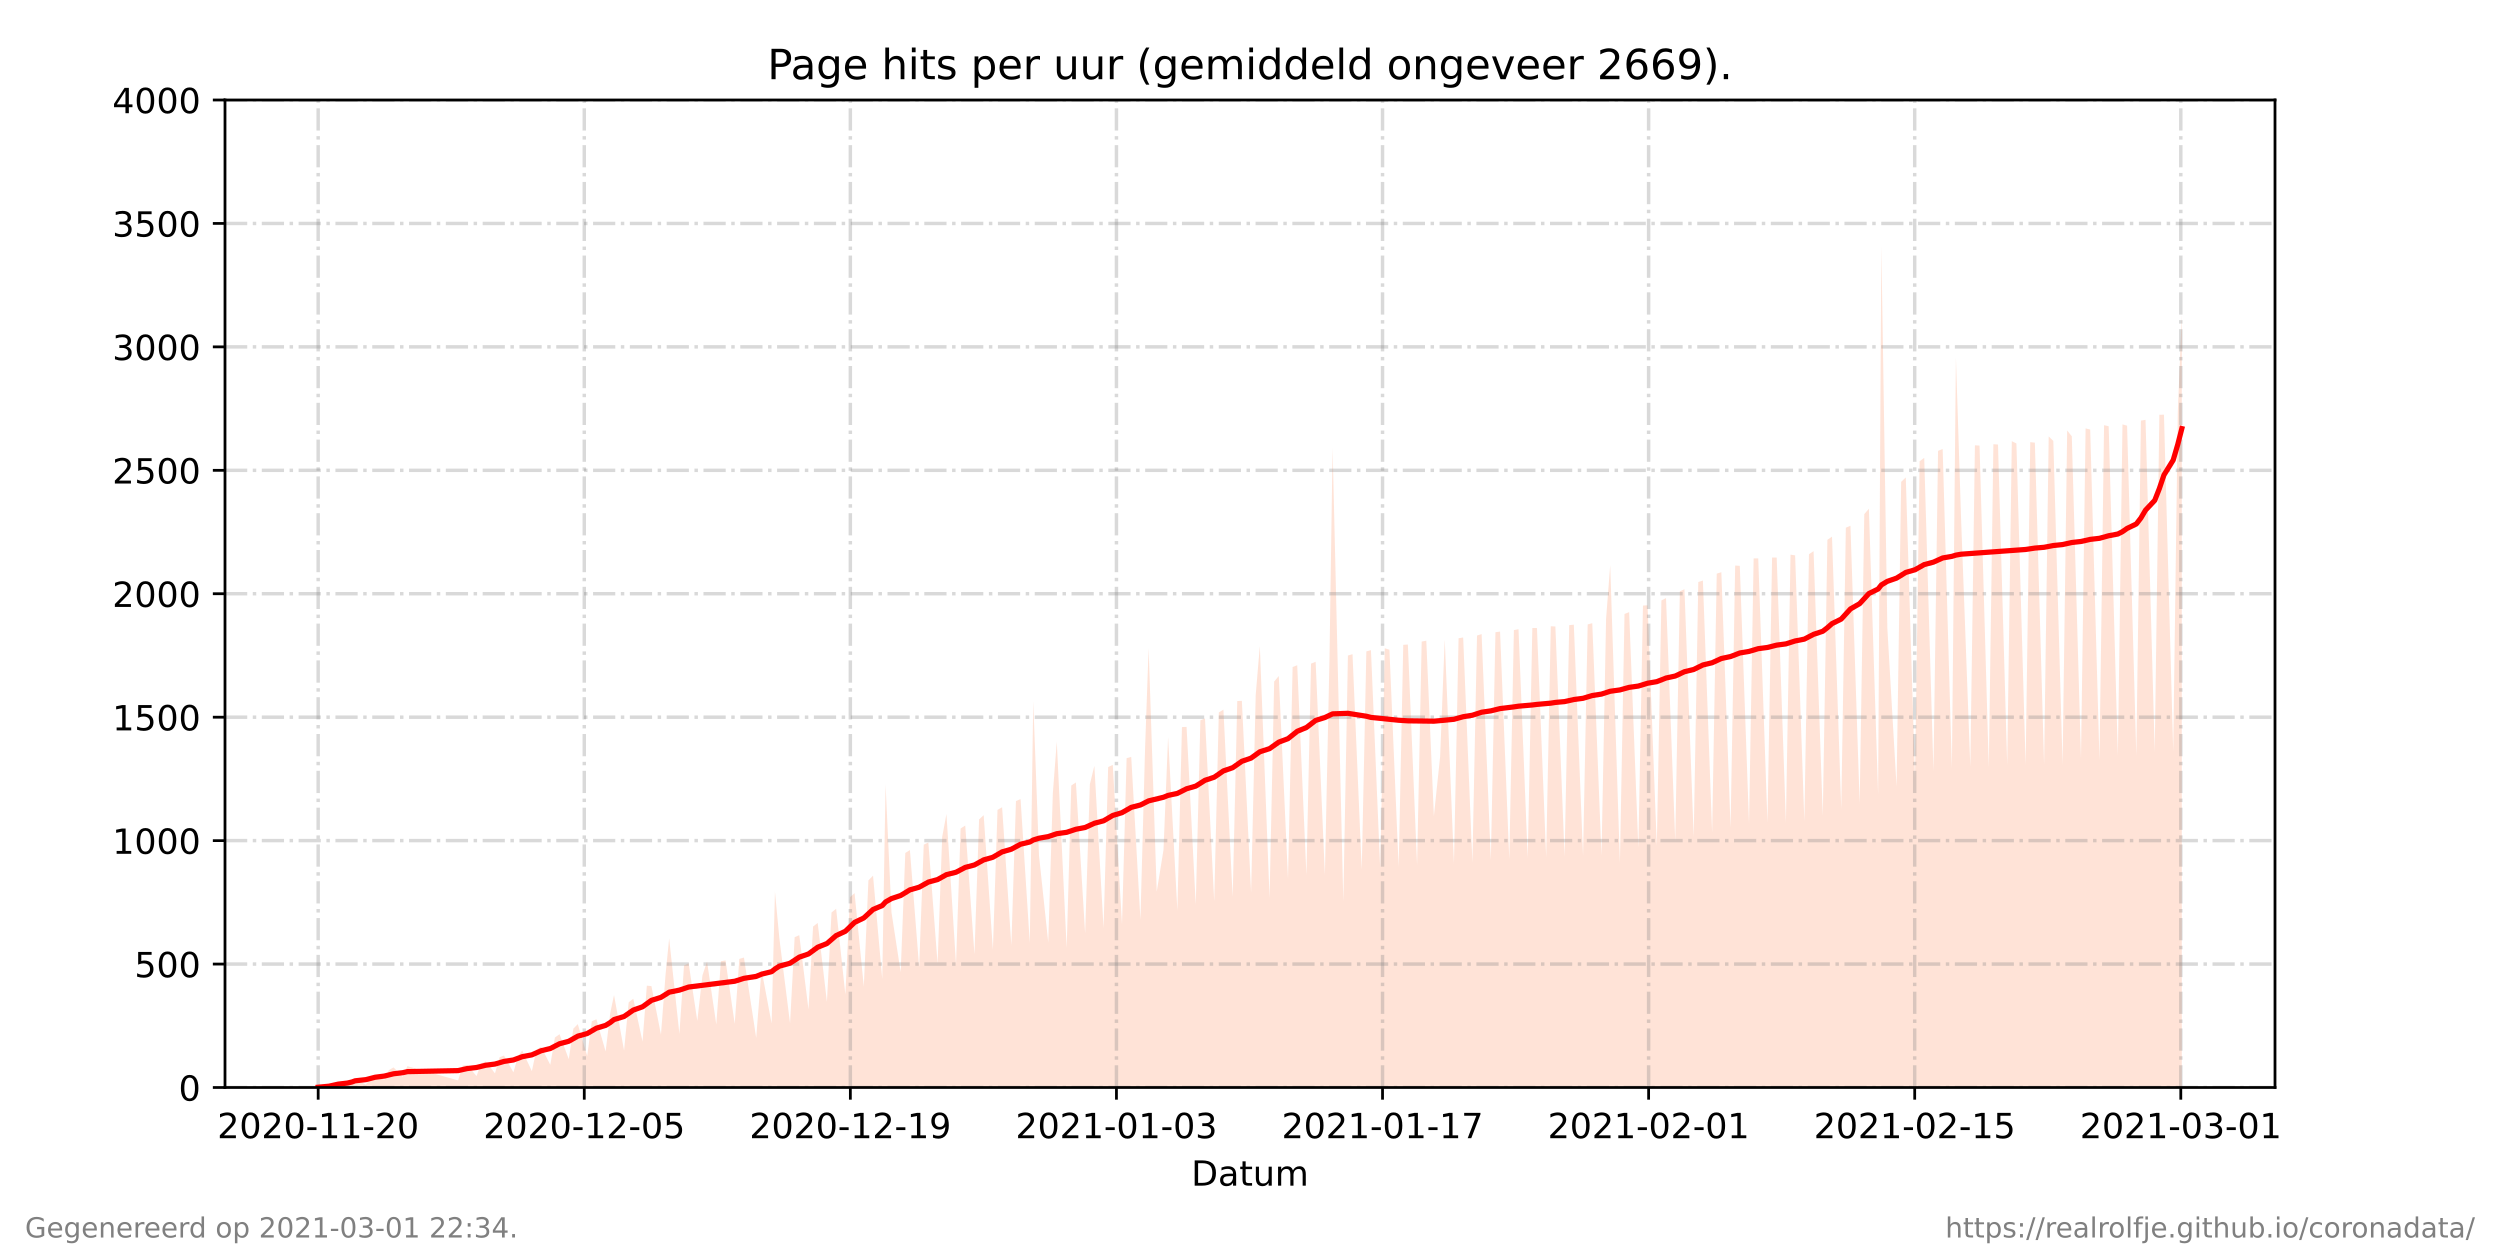 <?xml version="1.0" encoding="utf-8" standalone="no"?>
<!DOCTYPE svg PUBLIC "-//W3C//DTD SVG 1.1//EN"
  "http://www.w3.org/Graphics/SVG/1.1/DTD/svg11.dtd">
<!-- Created with matplotlib (https://matplotlib.org/) -->
<svg height="360pt" version="1.1" viewBox="0 0 720 360" width="720pt" xmlns="http://www.w3.org/2000/svg" xmlns:xlink="http://www.w3.org/1999/xlink">
 <defs>
  <style type="text/css">*{stroke-linecap:butt;stroke-linejoin:round;}</style>
 </defs>
 <g id="figure_1">
  <g id="patch_1">
   <path d="M 0 360 
L 720 360 
L 720 0 
L 0 0 
z
" style="fill:#ffffff;"/>
  </g>
  <g id="axes_1">
   <g id="patch_2">
    <path d="M 64.8 313.2 
L 655.2 313.2 
L 655.2 28.8 
L 64.8 28.8 
z
" style="fill:#ffffff;"/>
   </g>
   <g id="PolyCollection_1">
    <path clip-path="url(#p438524dd87)" d="M 91.636 313.2 
L 91.636 313.2 
L 94.753 313.2 
L 96.081 313.2 
L 97.409 313.2 
L 100.057 313.2 
L 101.388 313.2 
L 102.278 313.2 
L 105.382 313.2 
L 106.703 313.2 
L 108.031 313.2 
L 110.687 313.2 
L 112.015 313.2 
L 113.342 313.2 
L 115.998 313.2 
L 117.327 313.2 
L 131.932 313.2 
L 133.26 313.2 
L 134.588 313.2 
L 137.243 313.2 
L 138.572 313.2 
L 139.899 313.2 
L 142.555 313.2 
L 143.883 313.2 
L 145.145 313.2 
L 147.866 313.2 
L 149.194 313.2 
L 150.393 313.2 
L 153.175 313.2 
L 154.503 313.2 
L 155.832 313.2 
L 158.486 313.2 
L 159.815 313.2 
L 161.142 313.2 
L 163.802 313.2 
L 165.13 313.2 
L 166.401 313.2 
L 169.113 313.2 
L 170.441 313.2 
L 171.769 313.2 
L 174.42 313.2 
L 175.748 313.2 
L 176.838 313.2 
L 179.732 313.2 
L 181.06 313.2 
L 182.388 313.2 
L 185.048 313.2 
L 186.292 313.2 
L 187.612 313.2 
L 190.359 313.2 
L 191.69 313.2 
L 192.716 313.2 
L 195.666 313.2 
L 196.995 313.2 
L 198.326 313.2 
L 200.82 313.2 
L 202.305 313.2 
L 203.633 313.2 
L 206.289 313.2 
L 207.619 313.2 
L 208.947 313.2 
L 211.6 313.2 
L 212.929 313.2 
L 214.256 313.2 
L 217.783 313.2 
L 219.318 313.2 
L 222.225 313.2 
L 223.186 313.2 
L 224.467 313.2 
L 227.534 313.2 
L 228.862 313.2 
L 230.19 313.2 
L 232.845 313.2 
L 234.168 313.2 
L 235.496 313.2 
L 238.152 313.2 
L 239.479 313.2 
L 240.807 313.2 
L 243.463 313.2 
L 244.791 313.2 
L 246.118 313.2 
L 248.776 313.2 
L 250.102 313.2 
L 251.435 313.2 
L 254.086 313.2 
L 255.045 313.2 
L 256.742 313.2 
L 259.397 313.2 
L 260.726 313.2 
L 262.053 313.2 
L 264.709 313.2 
L 266.037 313.2 
L 267.364 313.2 
L 270.022 313.2 
L 271.348 313.2 
L 272.573 313.2 
L 275.332 313.2 
L 276.659 313.2 
L 277.987 313.2 
L 280.643 313.2 
L 281.976 313.2 
L 283.3 313.2 
L 285.954 313.2 
L 287.283 313.2 
L 288.61 313.2 
L 291.266 313.2 
L 292.593 313.2 
L 293.922 313.2 
L 296.577 313.2 
L 297.572 313.2 
L 299.233 313.2 
L 301.891 313.2 
L 303.216 313.2 
L 304.35 313.2 
L 307.2 313.2 
L 308.528 313.2 
L 309.855 313.2 
L 312.518 313.2 
L 313.881 313.2 
L 315.175 313.2 
L 317.823 313.2 
L 319.15 313.2 
L 320.479 313.2 
L 323.134 313.2 
L 324.463 313.2 
L 325.796 313.2 
L 328.445 313.2 
L 329.773 313.2 
L 330.803 313.2 
L 333.141 313.2 
L 335.085 313.2 
L 336.413 313.2 
L 339.08 313.2 
L 340.401 313.2 
L 341.731 313.2 
L 344.379 313.2 
L 345.707 313.2 
L 347.035 313.2 
L 349.691 313.2 
L 351.018 313.2 
L 352.346 313.2 
L 355.009 313.2 
L 356.33 313.2 
L 357.658 313.2 
L 360.314 313.2 
L 361.641 313.2 
L 362.83 313.2 
L 365.633 313.2 
L 366.96 313.2 
L 368.289 313.2 
L 370.944 313.2 
L 372.271 313.2 
L 373.6 313.2 
L 376.247 313.2 
L 377.575 313.2 
L 378.903 313.2 
L 381.57 313.2 
L 382.894 313.2 
L 383.787 313.2 
L 386.872 313.2 
L 388.199 313.2 
L 389.525 313.2 
L 392.181 313.2 
L 393.509 313.2 
L 394.837 313.2 
L 397.492 313.2 
L 398.82 313.2 
L 400.157 313.2 
L 402.811 313.2 
L 404.139 313.2 
L 405.468 313.2 
L 408.117 313.2 
L 409.444 313.2 
L 410.771 313.2 
L 412.957 313.2 
L 414.754 313.2 
L 416.082 313.2 
L 418.739 313.2 
L 420.067 313.2 
L 421.393 313.2 
L 424.051 313.2 
L 425.377 313.2 
L 426.705 313.2 
L 429.36 313.2 
L 430.688 313.2 
L 432.016 313.2 
L 434.672 313.2 
L 435.999 313.2 
L 437.327 313.2 
L 439.983 313.2 
L 441.311 313.2 
L 442.64 313.2 
L 445.295 313.2 
L 446.622 313.2 
L 447.95 313.2 
L 450.605 313.2 
L 451.933 313.2 
L 453.261 313.2 
L 455.917 313.2 
L 457.246 313.2 
L 458.572 313.2 
L 461.231 313.2 
L 462.551 313.2 
L 463.741 313.2 
L 466.534 313.2 
L 467.862 313.2 
L 469.19 313.2 
L 471.845 313.2 
L 473.173 313.2 
L 474.501 313.2 
L 477.159 313.2 
L 478.484 313.2 
L 479.812 313.2 
L 482.469 313.2 
L 483.795 313.2 
L 485.123 313.2 
L 487.783 313.2 
L 489.107 313.2 
L 490.434 313.2 
L 493.092 313.2 
L 494.418 313.2 
L 495.746 313.2 
L 498.402 313.2 
L 499.729 313.2 
L 501.062 313.2 
L 503.718 313.2 
L 505.045 313.2 
L 506.374 313.2 
L 509.03 313.2 
L 510.357 313.2 
L 511.685 313.2 
L 514.343 313.2 
L 515.668 313.2 
L 516.996 313.2 
L 519.652 313.2 
L 520.979 313.2 
L 522.307 313.2 
L 524.963 313.2 
L 526.29 313.2 
L 527.618 313.2 
L 530.275 313.2 
L 531.602 313.2 
L 532.93 313.2 
L 535.582 313.2 
L 536.913 313.2 
L 538.241 313.2 
L 540.897 313.2 
L 541.828 313.2 
L 543.552 313.2 
L 546.208 313.2 
L 547.536 313.2 
L 548.864 313.2 
L 551.519 313.2 
L 552.847 313.2 
L 554.176 313.2 
L 556.831 313.2 
L 558.158 313.2 
L 559.486 313.2 
L 562.142 313.2 
L 563.303 313.2 
L 564.798 313.2 
L 567.449 313.2 
L 568.776 313.2 
L 570.104 313.2 
L 572.769 313.2 
L 574.096 313.2 
L 575.424 313.2 
L 578.075 313.2 
L 579.398 313.2 
L 580.726 313.2 
L 583.382 313.2 
L 584.71 313.2 
L 586.039 313.2 
L 588.698 313.2 
L 590.021 313.2 
L 591.354 313.2 
L 594.025 313.2 
L 595.342 313.2 
L 596.676 313.2 
L 599.324 313.2 
L 600.649 313.2 
L 601.976 313.2 
L 604.646 313.2 
L 605.969 313.2 
L 607.297 313.2 
L 609.946 313.2 
L 611.272 313.2 
L 612.6 313.2 
L 615.257 313.2 
L 616.583 313.2 
L 617.911 313.2 
L 620.566 313.2 
L 621.894 313.2 
L 623.222 313.2 
L 625.88 313.2 
L 627.205 313.2 
L 628.364 313.2 
L 628.364 313.2 
L 628.364 90.56 
L 627.205 118.739 
L 625.88 216.394 
L 623.222 119.423 
L 621.894 119.451 
L 620.566 216.487 
L 617.911 120.919 
L 616.583 121.131 
L 615.257 217.667 
L 612.6 122.589 
L 611.272 122.223 
L 609.946 217.663 
L 607.297 122.755 
L 605.969 122.447 
L 604.646 218.91 
L 601.976 123.71 
L 600.649 123.373 
L 599.324 218.372 
L 596.676 125.664 
L 595.342 123.973 
L 594.025 220.22 
L 591.354 126.993 
L 590.021 125.692 
L 588.698 220.269 
L 586.039 127.485 
L 584.71 127.334 
L 583.382 220.351 
L 580.726 127.713 
L 579.398 127.053 
L 578.075 220.371 
L 575.424 128.024 
L 574.096 127.933 
L 572.769 221.038 
L 570.104 128.324 
L 568.776 128.248 
L 567.449 220.825 
L 564.798 149.598 
L 563.303 102.833 
L 562.142 221.243 
L 559.486 129.312 
L 558.158 129.844 
L 556.831 222.096 
L 554.176 131.856 
L 552.847 132.839 
L 551.519 224.055 
L 548.864 137.495 
L 547.536 138.773 
L 546.208 226.534 
L 543.552 180.884 
L 541.828 70.738 
L 540.897 228.796 
L 538.241 146.521 
L 536.913 148.051 
L 535.582 231.444 
L 532.93 151.409 
L 531.602 151.984 
L 530.275 232.98 
L 527.618 154.553 
L 526.29 155.458 
L 524.963 234.945 
L 522.307 158.719 
L 520.979 159.618 
L 519.652 236.536 
L 516.996 159.944 
L 515.668 159.734 
L 514.343 236.877 
L 511.685 160.563 
L 510.357 160.569 
L 509.03 236.966 
L 506.374 160.816 
L 505.045 160.822 
L 503.718 237.217 
L 501.062 162.964 
L 499.729 162.877 
L 498.402 238.409 
L 495.746 164.799 
L 494.418 165.209 
L 493.092 239.871 
L 490.434 167.191 
L 489.107 167.611 
L 487.783 241.055 
L 485.123 169.686 
L 483.795 170.304 
L 482.469 242.215 
L 479.812 172.243 
L 478.484 172.938 
L 477.159 243.639 
L 474.501 174.328 
L 473.173 174.394 
L 471.845 244.156 
L 469.19 176.299 
L 467.862 176.821 
L 466.534 248.536 
L 463.741 162.767 
L 462.551 178.209 
L 461.231 246.436 
L 458.572 179.478 
L 457.246 179.836 
L 455.917 246.529 
L 453.261 179.906 
L 451.933 180.045 
L 450.605 246.701 
L 447.95 180.429 
L 446.622 180.366 
L 445.295 246.905 
L 442.64 180.859 
L 441.311 180.869 
L 439.983 247.144 
L 437.327 181.208 
L 435.999 181.473 
L 434.672 247.462 
L 432.016 181.896 
L 430.688 182.077 
L 429.36 247.735 
L 426.705 182.62 
L 425.377 183.033 
L 424.051 248.433 
L 421.393 183.589 
L 420.067 183.819 
L 418.739 248.682 
L 416.082 184.11 
L 414.754 217.897 
L 412.957 235.033 
L 410.771 184.515 
L 409.444 184.778 
L 408.117 249.165 
L 405.468 185.629 
L 404.139 185.703 
L 402.811 249.646 
L 400.157 187.12 
L 398.82 186.704 
L 397.492 250.106 
L 394.837 187.24 
L 393.509 187.605 
L 392.181 250.501 
L 389.525 188.41 
L 388.199 188.786 
L 386.872 259.736 
L 383.787 128.913 
L 382.894 189.466 
L 381.57 252.015 
L 378.903 190.59 
L 377.575 191.123 
L 376.247 252.012 
L 373.6 191.584 
L 372.271 192.098 
L 370.944 253.087 
L 368.289 194.697 
L 366.96 196.281 
L 365.633 258.619 
L 362.83 186.06 
L 361.641 200.183 
L 360.314 256.998 
L 357.658 201.842 
L 356.33 201.897 
L 355.009 258.318 
L 352.346 204.375 
L 351.018 205.178 
L 349.691 259.563 
L 347.035 206.884 
L 345.707 207.457 
L 344.379 260.585 
L 341.731 209.339 
L 340.401 209.399 
L 339.08 262.222 
L 336.413 212.234 
L 335.085 244.765 
L 333.141 256.797 
L 330.803 186.654 
L 329.773 215.757 
L 328.445 264.824 
L 325.796 217.979 
L 324.463 218.347 
L 323.134 266.143 
L 320.479 220.295 
L 319.15 220.913 
L 317.823 267.274 
L 315.175 220.551 
L 313.881 225.858 
L 312.518 268.867 
L 309.855 225.34 
L 308.528 226.227 
L 307.2 273.046 
L 304.35 213.605 
L 303.216 228.504 
L 301.891 271.404 
L 299.233 246.382 
L 297.572 201.95 
L 296.577 271.591 
L 293.922 230.139 
L 292.593 230.706 
L 291.266 272.262 
L 288.61 232.487 
L 287.283 233.244 
L 285.954 273.529 
L 283.3 234.768 
L 281.976 235.987 
L 280.643 274.844 
L 277.987 237.751 
L 276.659 238.606 
L 275.332 277.652 
L 272.573 234.443 
L 271.348 241.05 
L 270.022 277.521 
L 267.364 242.623 
L 266.037 243.268 
L 264.709 278.509 
L 262.053 244.813 
L 260.726 245.658 
L 259.397 279.993 
L 256.742 262.712 
L 255.045 225.941 
L 254.086 281.974 
L 251.435 252.188 
L 250.102 253.551 
L 248.776 284.135 
L 246.118 257.221 
L 244.791 258.381 
L 243.463 286.435 
L 240.807 261.726 
L 239.479 262.791 
L 238.152 288.551 
L 235.496 265.809 
L 234.168 266.845 
L 232.845 290.723 
L 230.19 269.337 
L 228.862 269.889 
L 227.534 294.729 
L 224.467 270.314 
L 223.186 256.803 
L 222.225 294.749 
L 219.318 279.276 
L 217.783 298.913 
L 214.256 275.777 
L 212.929 276.16 
L 211.6 294.867 
L 208.947 276.597 
L 207.619 276.836 
L 206.289 295.042 
L 203.633 276.954 
L 202.305 280.905 
L 200.82 294.024 
L 198.326 277.43 
L 196.995 278.068 
L 195.666 297.755 
L 192.716 270.256 
L 191.69 280.551 
L 190.359 297.97 
L 187.612 284.001 
L 186.292 283.868 
L 185.048 299.977 
L 182.388 287.632 
L 181.06 288.666 
L 179.732 302.565 
L 176.838 286.566 
L 175.748 291.783 
L 174.42 302.821 
L 171.769 293.552 
L 170.441 294.11 
L 169.113 304.121 
L 166.401 294.947 
L 165.13 296.246 
L 163.802 305.033 
L 161.142 297.843 
L 159.815 298.803 
L 158.486 306.667 
L 155.832 301.472 
L 154.503 302.276 
L 153.175 308.482 
L 150.393 302.549 
L 149.194 304.194 
L 147.866 308.823 
L 145.145 303.979 
L 143.883 304.488 
L 142.555 309.125 
L 139.899 305.705 
L 138.572 306.275 
L 137.243 309.912 
L 134.588 306.719 
L 133.26 306.895 
L 131.932 311.15 
L 117.327 307.055 
L 115.998 310.155 
L 113.342 307.405 
L 112.015 308.164 
L 110.687 310.996 
L 108.031 309.729 
L 106.703 310.354 
L 105.382 312.354 
L 102.278 310.849 
L 101.388 311.876 
L 100.057 312.606 
L 97.409 312.181 
L 96.081 312.335 
L 94.753 312.892 
L 91.636 313.2 
z
" style="fill:#ffa07a;fill-opacity:0.3;"/>
   </g>
   <g id="matplotlib.axis_1">
    <g id="xtick_1">
     <g id="line2d_1">
      <path clip-path="url(#p438524dd87)" d="M 91.636 313.2 
L 91.636 28.8 
" style="fill:none;stroke:#808080;stroke-dasharray:6.4,1.6,1,1.6;stroke-dashoffset:0;stroke-opacity:0.3;"/>
     </g>
     <g id="line2d_2">
      <defs>
       <path d="M 0 0 
L 0 3.5 
" id="ma89332bebb" style="stroke:#000000;stroke-width:0.8;"/>
      </defs>
      <g>
       <use style="stroke:#000000;stroke-width:0.8;" x="91.636" xlink:href="#ma89332bebb" y="313.2"/>
      </g>
     </g>
     <g id="text_1">
      <!-- 2020-11-20 -->
      <g transform="translate(62.579 327.798)scale(0.1 -0.1)">
       <defs>
        <path d="M 19.188 8.297 
L 53.609 8.297 
L 53.609 0 
L 7.328 0 
L 7.328 8.297 
Q 12.938 14.109 22.625 23.891 
Q 32.328 33.688 34.812 36.531 
Q 39.547 41.844 41.422 45.531 
Q 43.312 49.219 43.312 52.781 
Q 43.312 58.594 39.234 62.25 
Q 35.156 65.922 28.609 65.922 
Q 23.969 65.922 18.812 64.312 
Q 13.672 62.703 7.812 59.422 
L 7.812 69.391 
Q 13.766 71.781 18.938 73 
Q 24.125 74.219 28.422 74.219 
Q 39.75 74.219 46.484 68.547 
Q 53.219 62.891 53.219 53.422 
Q 53.219 48.922 51.531 44.891 
Q 49.859 40.875 45.406 35.406 
Q 44.188 33.984 37.641 27.219 
Q 31.109 20.453 19.188 8.297 
z
" id="DejaVuSans-50"/>
        <path d="M 31.781 66.406 
Q 24.172 66.406 20.328 58.906 
Q 16.5 51.422 16.5 36.375 
Q 16.5 21.391 20.328 13.891 
Q 24.172 6.391 31.781 6.391 
Q 39.453 6.391 43.281 13.891 
Q 47.125 21.391 47.125 36.375 
Q 47.125 51.422 43.281 58.906 
Q 39.453 66.406 31.781 66.406 
z
M 31.781 74.219 
Q 44.047 74.219 50.516 64.516 
Q 56.984 54.828 56.984 36.375 
Q 56.984 17.969 50.516 8.266 
Q 44.047 -1.422 31.781 -1.422 
Q 19.531 -1.422 13.062 8.266 
Q 6.594 17.969 6.594 36.375 
Q 6.594 54.828 13.062 64.516 
Q 19.531 74.219 31.781 74.219 
z
" id="DejaVuSans-48"/>
        <path d="M 4.891 31.391 
L 31.203 31.391 
L 31.203 23.391 
L 4.891 23.391 
z
" id="DejaVuSans-45"/>
        <path d="M 12.406 8.297 
L 28.516 8.297 
L 28.516 63.922 
L 10.984 60.406 
L 10.984 69.391 
L 28.422 72.906 
L 38.281 72.906 
L 38.281 8.297 
L 54.391 8.297 
L 54.391 0 
L 12.406 0 
z
" id="DejaVuSans-49"/>
       </defs>
       <use xlink:href="#DejaVuSans-50"/>
       <use x="63.623" xlink:href="#DejaVuSans-48"/>
       <use x="127.246" xlink:href="#DejaVuSans-50"/>
       <use x="190.869" xlink:href="#DejaVuSans-48"/>
       <use x="254.492" xlink:href="#DejaVuSans-45"/>
       <use x="290.576" xlink:href="#DejaVuSans-49"/>
       <use x="354.199" xlink:href="#DejaVuSans-49"/>
       <use x="417.822" xlink:href="#DejaVuSans-45"/>
       <use x="453.906" xlink:href="#DejaVuSans-50"/>
       <use x="517.529" xlink:href="#DejaVuSans-48"/>
      </g>
     </g>
    </g>
    <g id="xtick_2">
     <g id="line2d_3">
      <path clip-path="url(#p438524dd87)" d="M 168.27 313.2 
L 168.27 28.8 
" style="fill:none;stroke:#808080;stroke-dasharray:6.4,1.6,1,1.6;stroke-dashoffset:0;stroke-opacity:0.3;"/>
     </g>
     <g id="line2d_4">
      <g>
       <use style="stroke:#000000;stroke-width:0.8;" x="168.27" xlink:href="#ma89332bebb" y="313.2"/>
      </g>
     </g>
     <g id="text_2">
      <!-- 2020-12-05 -->
      <g transform="translate(139.212 327.798)scale(0.1 -0.1)">
       <defs>
        <path d="M 10.797 72.906 
L 49.516 72.906 
L 49.516 64.594 
L 19.828 64.594 
L 19.828 46.734 
Q 21.969 47.469 24.109 47.828 
Q 26.266 48.188 28.422 48.188 
Q 40.625 48.188 47.75 41.5 
Q 54.891 34.812 54.891 23.391 
Q 54.891 11.625 47.562 5.094 
Q 40.234 -1.422 26.906 -1.422 
Q 22.312 -1.422 17.547 -0.641 
Q 12.797 0.141 7.719 1.703 
L 7.719 11.625 
Q 12.109 9.234 16.797 8.062 
Q 21.484 6.891 26.703 6.891 
Q 35.156 6.891 40.078 11.328 
Q 45.016 15.766 45.016 23.391 
Q 45.016 31 40.078 35.438 
Q 35.156 39.891 26.703 39.891 
Q 22.75 39.891 18.812 39.016 
Q 14.891 38.141 10.797 36.281 
z
" id="DejaVuSans-53"/>
       </defs>
       <use xlink:href="#DejaVuSans-50"/>
       <use x="63.623" xlink:href="#DejaVuSans-48"/>
       <use x="127.246" xlink:href="#DejaVuSans-50"/>
       <use x="190.869" xlink:href="#DejaVuSans-48"/>
       <use x="254.492" xlink:href="#DejaVuSans-45"/>
       <use x="290.576" xlink:href="#DejaVuSans-49"/>
       <use x="354.199" xlink:href="#DejaVuSans-50"/>
       <use x="417.822" xlink:href="#DejaVuSans-45"/>
       <use x="453.906" xlink:href="#DejaVuSans-48"/>
       <use x="517.529" xlink:href="#DejaVuSans-53"/>
      </g>
     </g>
    </g>
    <g id="xtick_3">
     <g id="line2d_5">
      <path clip-path="url(#p438524dd87)" d="M 244.903 313.2 
L 244.903 28.8 
" style="fill:none;stroke:#808080;stroke-dasharray:6.4,1.6,1,1.6;stroke-dashoffset:0;stroke-opacity:0.3;"/>
     </g>
     <g id="line2d_6">
      <g>
       <use style="stroke:#000000;stroke-width:0.8;" x="244.903" xlink:href="#ma89332bebb" y="313.2"/>
      </g>
     </g>
     <g id="text_3">
      <!-- 2020-12-19 -->
      <g transform="translate(215.845 327.798)scale(0.1 -0.1)">
       <defs>
        <path d="M 10.984 1.516 
L 10.984 10.5 
Q 14.703 8.734 18.5 7.812 
Q 22.312 6.891 25.984 6.891 
Q 35.75 6.891 40.891 13.453 
Q 46.047 20.016 46.781 33.406 
Q 43.953 29.203 39.594 26.953 
Q 35.25 24.703 29.984 24.703 
Q 19.047 24.703 12.672 31.312 
Q 6.297 37.938 6.297 49.422 
Q 6.297 60.641 12.938 67.422 
Q 19.578 74.219 30.609 74.219 
Q 43.266 74.219 49.922 64.516 
Q 56.594 54.828 56.594 36.375 
Q 56.594 19.141 48.406 8.859 
Q 40.234 -1.422 26.422 -1.422 
Q 22.703 -1.422 18.891 -0.688 
Q 15.094 0.047 10.984 1.516 
z
M 30.609 32.422 
Q 37.25 32.422 41.125 36.953 
Q 45.016 41.5 45.016 49.422 
Q 45.016 57.281 41.125 61.844 
Q 37.25 66.406 30.609 66.406 
Q 23.969 66.406 20.094 61.844 
Q 16.219 57.281 16.219 49.422 
Q 16.219 41.5 20.094 36.953 
Q 23.969 32.422 30.609 32.422 
z
" id="DejaVuSans-57"/>
       </defs>
       <use xlink:href="#DejaVuSans-50"/>
       <use x="63.623" xlink:href="#DejaVuSans-48"/>
       <use x="127.246" xlink:href="#DejaVuSans-50"/>
       <use x="190.869" xlink:href="#DejaVuSans-48"/>
       <use x="254.492" xlink:href="#DejaVuSans-45"/>
       <use x="290.576" xlink:href="#DejaVuSans-49"/>
       <use x="354.199" xlink:href="#DejaVuSans-50"/>
       <use x="417.822" xlink:href="#DejaVuSans-45"/>
       <use x="453.906" xlink:href="#DejaVuSans-49"/>
       <use x="517.529" xlink:href="#DejaVuSans-57"/>
      </g>
     </g>
    </g>
    <g id="xtick_4">
     <g id="line2d_7">
      <path clip-path="url(#p438524dd87)" d="M 321.536 313.2 
L 321.536 28.8 
" style="fill:none;stroke:#808080;stroke-dasharray:6.4,1.6,1,1.6;stroke-dashoffset:0;stroke-opacity:0.3;"/>
     </g>
     <g id="line2d_8">
      <g>
       <use style="stroke:#000000;stroke-width:0.8;" x="321.536" xlink:href="#ma89332bebb" y="313.2"/>
      </g>
     </g>
     <g id="text_4">
      <!-- 2021-01-03 -->
      <g transform="translate(292.478 327.798)scale(0.1 -0.1)">
       <defs>
        <path d="M 40.578 39.312 
Q 47.656 37.797 51.625 33 
Q 55.609 28.219 55.609 21.188 
Q 55.609 10.406 48.188 4.484 
Q 40.766 -1.422 27.094 -1.422 
Q 22.516 -1.422 17.656 -0.516 
Q 12.797 0.391 7.625 2.203 
L 7.625 11.719 
Q 11.719 9.328 16.594 8.109 
Q 21.484 6.891 26.812 6.891 
Q 36.078 6.891 40.938 10.547 
Q 45.797 14.203 45.797 21.188 
Q 45.797 27.641 41.281 31.266 
Q 36.766 34.906 28.719 34.906 
L 20.219 34.906 
L 20.219 43.016 
L 29.109 43.016 
Q 36.375 43.016 40.234 45.922 
Q 44.094 48.828 44.094 54.297 
Q 44.094 59.906 40.109 62.906 
Q 36.141 65.922 28.719 65.922 
Q 24.656 65.922 20.016 65.031 
Q 15.375 64.156 9.812 62.312 
L 9.812 71.094 
Q 15.438 72.656 20.344 73.438 
Q 25.25 74.219 29.594 74.219 
Q 40.828 74.219 47.359 69.109 
Q 53.906 64.016 53.906 55.328 
Q 53.906 49.266 50.438 45.094 
Q 46.969 40.922 40.578 39.312 
z
" id="DejaVuSans-51"/>
       </defs>
       <use xlink:href="#DejaVuSans-50"/>
       <use x="63.623" xlink:href="#DejaVuSans-48"/>
       <use x="127.246" xlink:href="#DejaVuSans-50"/>
       <use x="190.869" xlink:href="#DejaVuSans-49"/>
       <use x="254.492" xlink:href="#DejaVuSans-45"/>
       <use x="290.576" xlink:href="#DejaVuSans-48"/>
       <use x="354.199" xlink:href="#DejaVuSans-49"/>
       <use x="417.822" xlink:href="#DejaVuSans-45"/>
       <use x="453.906" xlink:href="#DejaVuSans-48"/>
       <use x="517.529" xlink:href="#DejaVuSans-51"/>
      </g>
     </g>
    </g>
    <g id="xtick_5">
     <g id="line2d_9">
      <path clip-path="url(#p438524dd87)" d="M 398.169 313.2 
L 398.169 28.8 
" style="fill:none;stroke:#808080;stroke-dasharray:6.4,1.6,1,1.6;stroke-dashoffset:0;stroke-opacity:0.3;"/>
     </g>
     <g id="line2d_10">
      <g>
       <use style="stroke:#000000;stroke-width:0.8;" x="398.169" xlink:href="#ma89332bebb" y="313.2"/>
      </g>
     </g>
     <g id="text_5">
      <!-- 2021-01-17 -->
      <g transform="translate(369.111 327.798)scale(0.1 -0.1)">
       <defs>
        <path d="M 8.203 72.906 
L 55.078 72.906 
L 55.078 68.703 
L 28.609 0 
L 18.312 0 
L 43.219 64.594 
L 8.203 64.594 
z
" id="DejaVuSans-55"/>
       </defs>
       <use xlink:href="#DejaVuSans-50"/>
       <use x="63.623" xlink:href="#DejaVuSans-48"/>
       <use x="127.246" xlink:href="#DejaVuSans-50"/>
       <use x="190.869" xlink:href="#DejaVuSans-49"/>
       <use x="254.492" xlink:href="#DejaVuSans-45"/>
       <use x="290.576" xlink:href="#DejaVuSans-48"/>
       <use x="354.199" xlink:href="#DejaVuSans-49"/>
       <use x="417.822" xlink:href="#DejaVuSans-45"/>
       <use x="453.906" xlink:href="#DejaVuSans-49"/>
       <use x="517.529" xlink:href="#DejaVuSans-55"/>
      </g>
     </g>
    </g>
    <g id="xtick_6">
     <g id="line2d_11">
      <path clip-path="url(#p438524dd87)" d="M 474.802 313.2 
L 474.802 28.8 
" style="fill:none;stroke:#808080;stroke-dasharray:6.4,1.6,1,1.6;stroke-dashoffset:0;stroke-opacity:0.3;"/>
     </g>
     <g id="line2d_12">
      <g>
       <use style="stroke:#000000;stroke-width:0.8;" x="474.802" xlink:href="#ma89332bebb" y="313.2"/>
      </g>
     </g>
     <g id="text_6">
      <!-- 2021-02-01 -->
      <g transform="translate(445.744 327.798)scale(0.1 -0.1)">
       <use xlink:href="#DejaVuSans-50"/>
       <use x="63.623" xlink:href="#DejaVuSans-48"/>
       <use x="127.246" xlink:href="#DejaVuSans-50"/>
       <use x="190.869" xlink:href="#DejaVuSans-49"/>
       <use x="254.492" xlink:href="#DejaVuSans-45"/>
       <use x="290.576" xlink:href="#DejaVuSans-48"/>
       <use x="354.199" xlink:href="#DejaVuSans-50"/>
       <use x="417.822" xlink:href="#DejaVuSans-45"/>
       <use x="453.906" xlink:href="#DejaVuSans-48"/>
       <use x="517.529" xlink:href="#DejaVuSans-49"/>
      </g>
     </g>
    </g>
    <g id="xtick_7">
     <g id="line2d_13">
      <path clip-path="url(#p438524dd87)" d="M 551.435 313.2 
L 551.435 28.8 
" style="fill:none;stroke:#808080;stroke-dasharray:6.4,1.6,1,1.6;stroke-dashoffset:0;stroke-opacity:0.3;"/>
     </g>
     <g id="line2d_14">
      <g>
       <use style="stroke:#000000;stroke-width:0.8;" x="551.435" xlink:href="#ma89332bebb" y="313.2"/>
      </g>
     </g>
     <g id="text_7">
      <!-- 2021-02-15 -->
      <g transform="translate(522.378 327.798)scale(0.1 -0.1)">
       <use xlink:href="#DejaVuSans-50"/>
       <use x="63.623" xlink:href="#DejaVuSans-48"/>
       <use x="127.246" xlink:href="#DejaVuSans-50"/>
       <use x="190.869" xlink:href="#DejaVuSans-49"/>
       <use x="254.492" xlink:href="#DejaVuSans-45"/>
       <use x="290.576" xlink:href="#DejaVuSans-48"/>
       <use x="354.199" xlink:href="#DejaVuSans-50"/>
       <use x="417.822" xlink:href="#DejaVuSans-45"/>
       <use x="453.906" xlink:href="#DejaVuSans-49"/>
       <use x="517.529" xlink:href="#DejaVuSans-53"/>
      </g>
     </g>
    </g>
    <g id="xtick_8">
     <g id="line2d_15">
      <path clip-path="url(#p438524dd87)" d="M 628.069 313.2 
L 628.069 28.8 
" style="fill:none;stroke:#808080;stroke-dasharray:6.4,1.6,1,1.6;stroke-dashoffset:0;stroke-opacity:0.3;"/>
     </g>
     <g id="line2d_16">
      <g>
       <use style="stroke:#000000;stroke-width:0.8;" x="628.069" xlink:href="#ma89332bebb" y="313.2"/>
      </g>
     </g>
     <g id="text_8">
      <!-- 2021-03-01 -->
      <g transform="translate(599.011 327.798)scale(0.1 -0.1)">
       <use xlink:href="#DejaVuSans-50"/>
       <use x="63.623" xlink:href="#DejaVuSans-48"/>
       <use x="127.246" xlink:href="#DejaVuSans-50"/>
       <use x="190.869" xlink:href="#DejaVuSans-49"/>
       <use x="254.492" xlink:href="#DejaVuSans-45"/>
       <use x="290.576" xlink:href="#DejaVuSans-48"/>
       <use x="354.199" xlink:href="#DejaVuSans-51"/>
       <use x="417.822" xlink:href="#DejaVuSans-45"/>
       <use x="453.906" xlink:href="#DejaVuSans-48"/>
       <use x="517.529" xlink:href="#DejaVuSans-49"/>
      </g>
     </g>
    </g>
    <g id="text_9">
     <!-- Datum -->
     <g transform="translate(343.087 341.477)scale(0.1 -0.1)">
      <defs>
       <path d="M 19.672 64.797 
L 19.672 8.109 
L 31.594 8.109 
Q 46.688 8.109 53.688 14.938 
Q 60.688 21.781 60.688 36.531 
Q 60.688 51.172 53.688 57.984 
Q 46.688 64.797 31.594 64.797 
z
M 9.812 72.906 
L 30.078 72.906 
Q 51.266 72.906 61.172 64.094 
Q 71.094 55.281 71.094 36.531 
Q 71.094 17.672 61.125 8.828 
Q 51.172 0 30.078 0 
L 9.812 0 
z
" id="DejaVuSans-68"/>
       <path d="M 34.281 27.484 
Q 23.391 27.484 19.188 25 
Q 14.984 22.516 14.984 16.5 
Q 14.984 11.719 18.141 8.906 
Q 21.297 6.109 26.703 6.109 
Q 34.188 6.109 38.703 11.406 
Q 43.219 16.703 43.219 25.484 
L 43.219 27.484 
z
M 52.203 31.203 
L 52.203 0 
L 43.219 0 
L 43.219 8.297 
Q 40.141 3.328 35.547 0.953 
Q 30.953 -1.422 24.312 -1.422 
Q 15.922 -1.422 10.953 3.297 
Q 6 8.016 6 15.922 
Q 6 25.141 12.172 29.828 
Q 18.359 34.516 30.609 34.516 
L 43.219 34.516 
L 43.219 35.406 
Q 43.219 41.609 39.141 45 
Q 35.062 48.391 27.688 48.391 
Q 23 48.391 18.547 47.266 
Q 14.109 46.141 10.016 43.891 
L 10.016 52.203 
Q 14.938 54.109 19.578 55.047 
Q 24.219 56 28.609 56 
Q 40.484 56 46.344 49.844 
Q 52.203 43.703 52.203 31.203 
z
" id="DejaVuSans-97"/>
       <path d="M 18.312 70.219 
L 18.312 54.688 
L 36.812 54.688 
L 36.812 47.703 
L 18.312 47.703 
L 18.312 18.016 
Q 18.312 11.328 20.141 9.422 
Q 21.969 7.516 27.594 7.516 
L 36.812 7.516 
L 36.812 0 
L 27.594 0 
Q 17.188 0 13.234 3.875 
Q 9.281 7.766 9.281 18.016 
L 9.281 47.703 
L 2.688 47.703 
L 2.688 54.688 
L 9.281 54.688 
L 9.281 70.219 
z
" id="DejaVuSans-116"/>
       <path d="M 8.5 21.578 
L 8.5 54.688 
L 17.484 54.688 
L 17.484 21.922 
Q 17.484 14.156 20.5 10.266 
Q 23.531 6.391 29.594 6.391 
Q 36.859 6.391 41.078 11.031 
Q 45.312 15.672 45.312 23.688 
L 45.312 54.688 
L 54.297 54.688 
L 54.297 0 
L 45.312 0 
L 45.312 8.406 
Q 42.047 3.422 37.719 1 
Q 33.406 -1.422 27.688 -1.422 
Q 18.266 -1.422 13.375 4.438 
Q 8.5 10.297 8.5 21.578 
z
M 31.109 56 
z
" id="DejaVuSans-117"/>
       <path d="M 52 44.188 
Q 55.375 50.25 60.062 53.125 
Q 64.75 56 71.094 56 
Q 79.641 56 84.281 50.016 
Q 88.922 44.047 88.922 33.016 
L 88.922 0 
L 79.891 0 
L 79.891 32.719 
Q 79.891 40.578 77.094 44.375 
Q 74.312 48.188 68.609 48.188 
Q 61.625 48.188 57.562 43.547 
Q 53.516 38.922 53.516 30.906 
L 53.516 0 
L 44.484 0 
L 44.484 32.719 
Q 44.484 40.625 41.703 44.406 
Q 38.922 48.188 33.109 48.188 
Q 26.219 48.188 22.156 43.531 
Q 18.109 38.875 18.109 30.906 
L 18.109 0 
L 9.078 0 
L 9.078 54.688 
L 18.109 54.688 
L 18.109 46.188 
Q 21.188 51.219 25.484 53.609 
Q 29.781 56 35.688 56 
Q 41.656 56 45.828 52.969 
Q 50 49.953 52 44.188 
z
" id="DejaVuSans-109"/>
      </defs>
      <use xlink:href="#DejaVuSans-68"/>
      <use x="77.002" xlink:href="#DejaVuSans-97"/>
      <use x="138.281" xlink:href="#DejaVuSans-116"/>
      <use x="177.49" xlink:href="#DejaVuSans-117"/>
      <use x="240.869" xlink:href="#DejaVuSans-109"/>
     </g>
    </g>
   </g>
   <g id="matplotlib.axis_2">
    <g id="ytick_1">
     <g id="line2d_17">
      <path clip-path="url(#p438524dd87)" d="M 64.8 313.2 
L 655.2 313.2 
" style="fill:none;stroke:#808080;stroke-dasharray:6.4,1.6,1,1.6;stroke-dashoffset:0;stroke-opacity:0.3;"/>
     </g>
     <g id="line2d_18">
      <defs>
       <path d="M 0 0 
L -3.5 0 
" id="mc0e380316d" style="stroke:#000000;stroke-width:0.8;"/>
      </defs>
      <g>
       <use style="stroke:#000000;stroke-width:0.8;" x="64.8" xlink:href="#mc0e380316d" y="313.2"/>
      </g>
     </g>
     <g id="text_10">
      <!-- 0 -->
      <g transform="translate(51.438 316.999)scale(0.1 -0.1)">
       <use xlink:href="#DejaVuSans-48"/>
      </g>
     </g>
    </g>
    <g id="ytick_2">
     <g id="line2d_19">
      <path clip-path="url(#p438524dd87)" d="M 64.8 277.65 
L 655.2 277.65 
" style="fill:none;stroke:#808080;stroke-dasharray:6.4,1.6,1,1.6;stroke-dashoffset:0;stroke-opacity:0.3;"/>
     </g>
     <g id="line2d_20">
      <g>
       <use style="stroke:#000000;stroke-width:0.8;" x="64.8" xlink:href="#mc0e380316d" y="277.65"/>
      </g>
     </g>
     <g id="text_11">
      <!-- 500 -->
      <g transform="translate(38.712 281.449)scale(0.1 -0.1)">
       <use xlink:href="#DejaVuSans-53"/>
       <use x="63.623" xlink:href="#DejaVuSans-48"/>
       <use x="127.246" xlink:href="#DejaVuSans-48"/>
      </g>
     </g>
    </g>
    <g id="ytick_3">
     <g id="line2d_21">
      <path clip-path="url(#p438524dd87)" d="M 64.8 242.1 
L 655.2 242.1 
" style="fill:none;stroke:#808080;stroke-dasharray:6.4,1.6,1,1.6;stroke-dashoffset:0;stroke-opacity:0.3;"/>
     </g>
     <g id="line2d_22">
      <g>
       <use style="stroke:#000000;stroke-width:0.8;" x="64.8" xlink:href="#mc0e380316d" y="242.1"/>
      </g>
     </g>
     <g id="text_12">
      <!-- 1000 -->
      <g transform="translate(32.35 245.899)scale(0.1 -0.1)">
       <use xlink:href="#DejaVuSans-49"/>
       <use x="63.623" xlink:href="#DejaVuSans-48"/>
       <use x="127.246" xlink:href="#DejaVuSans-48"/>
       <use x="190.869" xlink:href="#DejaVuSans-48"/>
      </g>
     </g>
    </g>
    <g id="ytick_4">
     <g id="line2d_23">
      <path clip-path="url(#p438524dd87)" d="M 64.8 206.55 
L 655.2 206.55 
" style="fill:none;stroke:#808080;stroke-dasharray:6.4,1.6,1,1.6;stroke-dashoffset:0;stroke-opacity:0.3;"/>
     </g>
     <g id="line2d_24">
      <g>
       <use style="stroke:#000000;stroke-width:0.8;" x="64.8" xlink:href="#mc0e380316d" y="206.55"/>
      </g>
     </g>
     <g id="text_13">
      <!-- 1500 -->
      <g transform="translate(32.35 210.349)scale(0.1 -0.1)">
       <use xlink:href="#DejaVuSans-49"/>
       <use x="63.623" xlink:href="#DejaVuSans-53"/>
       <use x="127.246" xlink:href="#DejaVuSans-48"/>
       <use x="190.869" xlink:href="#DejaVuSans-48"/>
      </g>
     </g>
    </g>
    <g id="ytick_5">
     <g id="line2d_25">
      <path clip-path="url(#p438524dd87)" d="M 64.8 171 
L 655.2 171 
" style="fill:none;stroke:#808080;stroke-dasharray:6.4,1.6,1,1.6;stroke-dashoffset:0;stroke-opacity:0.3;"/>
     </g>
     <g id="line2d_26">
      <g>
       <use style="stroke:#000000;stroke-width:0.8;" x="64.8" xlink:href="#mc0e380316d" y="171"/>
      </g>
     </g>
     <g id="text_14">
      <!-- 2000 -->
      <g transform="translate(32.35 174.799)scale(0.1 -0.1)">
       <use xlink:href="#DejaVuSans-50"/>
       <use x="63.623" xlink:href="#DejaVuSans-48"/>
       <use x="127.246" xlink:href="#DejaVuSans-48"/>
       <use x="190.869" xlink:href="#DejaVuSans-48"/>
      </g>
     </g>
    </g>
    <g id="ytick_6">
     <g id="line2d_27">
      <path clip-path="url(#p438524dd87)" d="M 64.8 135.45 
L 655.2 135.45 
" style="fill:none;stroke:#808080;stroke-dasharray:6.4,1.6,1,1.6;stroke-dashoffset:0;stroke-opacity:0.3;"/>
     </g>
     <g id="line2d_28">
      <g>
       <use style="stroke:#000000;stroke-width:0.8;" x="64.8" xlink:href="#mc0e380316d" y="135.45"/>
      </g>
     </g>
     <g id="text_15">
      <!-- 2500 -->
      <g transform="translate(32.35 139.249)scale(0.1 -0.1)">
       <use xlink:href="#DejaVuSans-50"/>
       <use x="63.623" xlink:href="#DejaVuSans-53"/>
       <use x="127.246" xlink:href="#DejaVuSans-48"/>
       <use x="190.869" xlink:href="#DejaVuSans-48"/>
      </g>
     </g>
    </g>
    <g id="ytick_7">
     <g id="line2d_29">
      <path clip-path="url(#p438524dd87)" d="M 64.8 99.9 
L 655.2 99.9 
" style="fill:none;stroke:#808080;stroke-dasharray:6.4,1.6,1,1.6;stroke-dashoffset:0;stroke-opacity:0.3;"/>
     </g>
     <g id="line2d_30">
      <g>
       <use style="stroke:#000000;stroke-width:0.8;" x="64.8" xlink:href="#mc0e380316d" y="99.9"/>
      </g>
     </g>
     <g id="text_16">
      <!-- 3000 -->
      <g transform="translate(32.35 103.699)scale(0.1 -0.1)">
       <use xlink:href="#DejaVuSans-51"/>
       <use x="63.623" xlink:href="#DejaVuSans-48"/>
       <use x="127.246" xlink:href="#DejaVuSans-48"/>
       <use x="190.869" xlink:href="#DejaVuSans-48"/>
      </g>
     </g>
    </g>
    <g id="ytick_8">
     <g id="line2d_31">
      <path clip-path="url(#p438524dd87)" d="M 64.8 64.35 
L 655.2 64.35 
" style="fill:none;stroke:#808080;stroke-dasharray:6.4,1.6,1,1.6;stroke-dashoffset:0;stroke-opacity:0.3;"/>
     </g>
     <g id="line2d_32">
      <g>
       <use style="stroke:#000000;stroke-width:0.8;" x="64.8" xlink:href="#mc0e380316d" y="64.35"/>
      </g>
     </g>
     <g id="text_17">
      <!-- 3500 -->
      <g transform="translate(32.35 68.149)scale(0.1 -0.1)">
       <use xlink:href="#DejaVuSans-51"/>
       <use x="63.623" xlink:href="#DejaVuSans-53"/>
       <use x="127.246" xlink:href="#DejaVuSans-48"/>
       <use x="190.869" xlink:href="#DejaVuSans-48"/>
      </g>
     </g>
    </g>
    <g id="ytick_9">
     <g id="line2d_33">
      <path clip-path="url(#p438524dd87)" d="M 64.8 28.8 
L 655.2 28.8 
" style="fill:none;stroke:#808080;stroke-dasharray:6.4,1.6,1,1.6;stroke-dashoffset:0;stroke-opacity:0.3;"/>
     </g>
     <g id="line2d_34">
      <g>
       <use style="stroke:#000000;stroke-width:0.8;" x="64.8" xlink:href="#mc0e380316d" y="28.8"/>
      </g>
     </g>
     <g id="text_18">
      <!-- 4000 -->
      <g transform="translate(32.35 32.599)scale(0.1 -0.1)">
       <defs>
        <path d="M 37.797 64.312 
L 12.891 25.391 
L 37.797 25.391 
z
M 35.203 72.906 
L 47.609 72.906 
L 47.609 25.391 
L 58.016 25.391 
L 58.016 17.188 
L 47.609 17.188 
L 47.609 0 
L 37.797 0 
L 37.797 17.188 
L 4.891 17.188 
L 4.891 26.703 
z
" id="DejaVuSans-52"/>
       </defs>
       <use xlink:href="#DejaVuSans-52"/>
       <use x="63.623" xlink:href="#DejaVuSans-48"/>
       <use x="127.246" xlink:href="#DejaVuSans-48"/>
       <use x="190.869" xlink:href="#DejaVuSans-48"/>
      </g>
     </g>
    </g>
   </g>
   <g id="line2d_35">
    <path clip-path="url(#p438524dd87)" d="M 91.636 313.117 
L 94.753 312.823 
L 97.409 312.229 
L 100.057 311.921 
L 101.388 311.603 
L 102.278 311.273 
L 105.382 310.935 
L 108.031 310.247 
L 110.687 309.906 
L 113.342 309.25 
L 115.998 308.937 
L 117.327 308.633 
L 131.932 308.335 
L 134.588 307.74 
L 137.243 307.434 
L 139.899 306.79 
L 142.555 306.446 
L 145.145 305.691 
L 147.866 305.273 
L 150.393 304.332 
L 153.175 303.802 
L 155.832 302.62 
L 158.486 301.974 
L 161.142 300.6 
L 163.802 299.883 
L 166.401 298.41 
L 169.113 297.658 
L 171.769 296.113 
L 174.42 295.313 
L 175.748 294.489 
L 176.838 293.635 
L 179.732 292.751 
L 182.388 290.903 
L 185.048 289.956 
L 187.612 288.102 
L 190.359 287.24 
L 192.716 285.752 
L 195.666 285.155 
L 198.326 284.267 
L 211.6 282.598 
L 214.256 281.761 
L 217.783 281.204 
L 219.318 280.561 
L 222.225 279.843 
L 223.186 279.067 
L 224.467 278.249 
L 227.534 277.404 
L 230.19 275.653 
L 232.845 274.74 
L 235.496 272.794 
L 238.152 271.739 
L 240.807 269.441 
L 243.463 268.208 
L 246.118 265.648 
L 248.776 264.367 
L 251.435 261.925 
L 254.086 260.803 
L 255.045 259.759 
L 256.742 258.796 
L 259.397 257.903 
L 262.053 256.277 
L 264.709 255.514 
L 267.364 254.038 
L 270.022 253.316 
L 272.573 251.898 
L 275.332 251.201 
L 277.987 249.812 
L 280.643 249.107 
L 283.3 247.646 
L 285.954 246.886 
L 288.61 245.335 
L 291.266 244.57 
L 293.922 243.138 
L 296.577 242.499 
L 297.572 241.921 
L 299.233 241.404 
L 301.891 240.939 
L 304.35 240.109 
L 307.2 239.707 
L 309.855 238.826 
L 312.518 238.315 
L 315.175 237.101 
L 317.823 236.397 
L 320.479 234.848 
L 323.134 234.046 
L 325.796 232.519 
L 328.445 231.834 
L 330.803 230.65 
L 335.085 229.609 
L 336.413 229.076 
L 339.08 228.501 
L 341.731 227.164 
L 344.379 226.4 
L 347.035 224.726 
L 349.691 223.84 
L 352.346 222.02 
L 355.009 221.098 
L 357.658 219.25 
L 360.314 218.332 
L 362.83 216.516 
L 365.633 215.608 
L 368.289 213.733 
L 370.944 212.738 
L 373.6 210.615 
L 376.247 209.521 
L 378.903 207.481 
L 381.57 206.646 
L 383.787 205.591 
L 388.199 205.436 
L 393.509 206.276 
L 394.837 206.614 
L 402.811 207.432 
L 405.468 207.6 
L 412.957 207.701 
L 416.082 207.42 
L 418.739 207.155 
L 421.393 206.415 
L 424.051 205.984 
L 426.705 205.12 
L 429.36 204.729 
L 432.016 204.073 
L 435.999 203.582 
L 437.327 203.382 
L 441.311 203.033 
L 442.64 202.867 
L 446.622 202.51 
L 447.95 202.301 
L 450.605 202.06 
L 453.261 201.464 
L 455.917 201.109 
L 458.572 200.314 
L 461.231 199.898 
L 463.741 199.084 
L 466.534 198.698 
L 469.19 197.959 
L 471.845 197.586 
L 474.501 196.774 
L 477.159 196.315 
L 479.812 195.274 
L 482.469 194.696 
L 485.123 193.455 
L 487.783 192.81 
L 490.434 191.51 
L 493.092 190.871 
L 495.746 189.652 
L 498.402 189.084 
L 501.062 188.059 
L 503.718 187.608 
L 506.374 186.818 
L 509.03 186.468 
L 511.685 185.796 
L 514.343 185.442 
L 516.996 184.598 
L 519.652 184.068 
L 522.307 182.69 
L 524.963 181.807 
L 526.29 180.779 
L 527.618 179.605 
L 530.275 178.295 
L 532.93 175.376 
L 535.582 173.853 
L 538.241 170.941 
L 540.897 169.637 
L 541.828 168.466 
L 543.552 167.427 
L 546.208 166.5 
L 548.864 164.859 
L 551.519 164.089 
L 554.176 162.596 
L 556.831 161.895 
L 559.486 160.694 
L 562.142 160.233 
L 563.303 159.874 
L 564.798 159.608 
L 583.382 158.247 
L 586.039 157.848 
L 588.698 157.621 
L 591.354 157.112 
L 594.025 156.833 
L 596.676 156.244 
L 599.324 155.944 
L 601.976 155.343 
L 604.646 155.032 
L 607.297 154.296 
L 609.946 153.793 
L 611.272 153.117 
L 612.6 152.186 
L 615.257 150.904 
L 616.583 149.178 
L 617.911 146.926 
L 620.566 144.101 
L 621.894 140.706 
L 623.222 136.797 
L 625.88 132.499 
L 627.205 127.969 
L 628.364 123.438 
L 628.364 123.438 
" style="fill:none;stroke:#ff0000;stroke-linecap:square;stroke-width:1.5;"/>
   </g>
   <g id="patch_3">
    <path d="M 64.8 313.2 
L 64.8 28.8 
" style="fill:none;stroke:#000000;stroke-linecap:square;stroke-linejoin:miter;stroke-width:0.8;"/>
   </g>
   <g id="patch_4">
    <path d="M 655.2 313.2 
L 655.2 28.8 
" style="fill:none;stroke:#000000;stroke-linecap:square;stroke-linejoin:miter;stroke-width:0.8;"/>
   </g>
   <g id="patch_5">
    <path d="M 64.8 313.2 
L 655.2 313.2 
" style="fill:none;stroke:#000000;stroke-linecap:square;stroke-linejoin:miter;stroke-width:0.8;"/>
   </g>
   <g id="patch_6">
    <path d="M 64.8 28.8 
L 655.2 28.8 
" style="fill:none;stroke:#000000;stroke-linecap:square;stroke-linejoin:miter;stroke-width:0.8;"/>
   </g>
   <g id="text_19">
    <!-- Page hits per uur (gemiddeld ongeveer 2669). -->
    <g transform="translate(221.014 22.8)scale(0.12 -0.12)">
     <defs>
      <path d="M 19.672 64.797 
L 19.672 37.406 
L 32.078 37.406 
Q 38.969 37.406 42.719 40.969 
Q 46.484 44.531 46.484 51.125 
Q 46.484 57.672 42.719 61.234 
Q 38.969 64.797 32.078 64.797 
z
M 9.812 72.906 
L 32.078 72.906 
Q 44.344 72.906 50.609 67.359 
Q 56.891 61.812 56.891 51.125 
Q 56.891 40.328 50.609 34.812 
Q 44.344 29.297 32.078 29.297 
L 19.672 29.297 
L 19.672 0 
L 9.812 0 
z
" id="DejaVuSans-80"/>
      <path d="M 45.406 27.984 
Q 45.406 37.75 41.375 43.109 
Q 37.359 48.484 30.078 48.484 
Q 22.859 48.484 18.828 43.109 
Q 14.797 37.75 14.797 27.984 
Q 14.797 18.266 18.828 12.891 
Q 22.859 7.516 30.078 7.516 
Q 37.359 7.516 41.375 12.891 
Q 45.406 18.266 45.406 27.984 
z
M 54.391 6.781 
Q 54.391 -7.172 48.188 -13.984 
Q 42 -20.797 29.203 -20.797 
Q 24.469 -20.797 20.266 -20.094 
Q 16.062 -19.391 12.109 -17.922 
L 12.109 -9.188 
Q 16.062 -11.328 19.922 -12.344 
Q 23.781 -13.375 27.781 -13.375 
Q 36.625 -13.375 41.016 -8.766 
Q 45.406 -4.156 45.406 5.172 
L 45.406 9.625 
Q 42.625 4.781 38.281 2.391 
Q 33.938 0 27.875 0 
Q 17.828 0 11.672 7.656 
Q 5.516 15.328 5.516 27.984 
Q 5.516 40.672 11.672 48.328 
Q 17.828 56 27.875 56 
Q 33.938 56 38.281 53.609 
Q 42.625 51.219 45.406 46.391 
L 45.406 54.688 
L 54.391 54.688 
z
" id="DejaVuSans-103"/>
      <path d="M 56.203 29.594 
L 56.203 25.203 
L 14.891 25.203 
Q 15.484 15.922 20.484 11.062 
Q 25.484 6.203 34.422 6.203 
Q 39.594 6.203 44.453 7.469 
Q 49.312 8.734 54.109 11.281 
L 54.109 2.781 
Q 49.266 0.734 44.188 -0.344 
Q 39.109 -1.422 33.891 -1.422 
Q 20.797 -1.422 13.156 6.188 
Q 5.516 13.812 5.516 26.812 
Q 5.516 40.234 12.766 48.109 
Q 20.016 56 32.328 56 
Q 43.359 56 49.781 48.891 
Q 56.203 41.797 56.203 29.594 
z
M 47.219 32.234 
Q 47.125 39.594 43.094 43.984 
Q 39.062 48.391 32.422 48.391 
Q 24.906 48.391 20.391 44.141 
Q 15.875 39.891 15.188 32.172 
z
" id="DejaVuSans-101"/>
      <path id="DejaVuSans-32"/>
      <path d="M 54.891 33.016 
L 54.891 0 
L 45.906 0 
L 45.906 32.719 
Q 45.906 40.484 42.875 44.328 
Q 39.844 48.188 33.797 48.188 
Q 26.516 48.188 22.312 43.547 
Q 18.109 38.922 18.109 30.906 
L 18.109 0 
L 9.078 0 
L 9.078 75.984 
L 18.109 75.984 
L 18.109 46.188 
Q 21.344 51.125 25.703 53.562 
Q 30.078 56 35.797 56 
Q 45.219 56 50.047 50.172 
Q 54.891 44.344 54.891 33.016 
z
" id="DejaVuSans-104"/>
      <path d="M 9.422 54.688 
L 18.406 54.688 
L 18.406 0 
L 9.422 0 
z
M 9.422 75.984 
L 18.406 75.984 
L 18.406 64.594 
L 9.422 64.594 
z
" id="DejaVuSans-105"/>
      <path d="M 44.281 53.078 
L 44.281 44.578 
Q 40.484 46.531 36.375 47.5 
Q 32.281 48.484 27.875 48.484 
Q 21.188 48.484 17.844 46.438 
Q 14.5 44.391 14.5 40.281 
Q 14.5 37.156 16.891 35.375 
Q 19.281 33.594 26.516 31.984 
L 29.594 31.297 
Q 39.156 29.25 43.188 25.516 
Q 47.219 21.781 47.219 15.094 
Q 47.219 7.469 41.188 3.016 
Q 35.156 -1.422 24.609 -1.422 
Q 20.219 -1.422 15.453 -0.562 
Q 10.688 0.297 5.422 2 
L 5.422 11.281 
Q 10.406 8.688 15.234 7.391 
Q 20.062 6.109 24.812 6.109 
Q 31.156 6.109 34.562 8.281 
Q 37.984 10.453 37.984 14.406 
Q 37.984 18.062 35.516 20.016 
Q 33.062 21.969 24.703 23.781 
L 21.578 24.516 
Q 13.234 26.266 9.516 29.906 
Q 5.812 33.547 5.812 39.891 
Q 5.812 47.609 11.281 51.797 
Q 16.75 56 26.812 56 
Q 31.781 56 36.172 55.266 
Q 40.578 54.547 44.281 53.078 
z
" id="DejaVuSans-115"/>
      <path d="M 18.109 8.203 
L 18.109 -20.797 
L 9.078 -20.797 
L 9.078 54.688 
L 18.109 54.688 
L 18.109 46.391 
Q 20.953 51.266 25.266 53.625 
Q 29.594 56 35.594 56 
Q 45.562 56 51.781 48.094 
Q 58.016 40.188 58.016 27.297 
Q 58.016 14.406 51.781 6.484 
Q 45.562 -1.422 35.594 -1.422 
Q 29.594 -1.422 25.266 0.953 
Q 20.953 3.328 18.109 8.203 
z
M 48.688 27.297 
Q 48.688 37.203 44.609 42.844 
Q 40.531 48.484 33.406 48.484 
Q 26.266 48.484 22.188 42.844 
Q 18.109 37.203 18.109 27.297 
Q 18.109 17.391 22.188 11.75 
Q 26.266 6.109 33.406 6.109 
Q 40.531 6.109 44.609 11.75 
Q 48.688 17.391 48.688 27.297 
z
" id="DejaVuSans-112"/>
      <path d="M 41.109 46.297 
Q 39.594 47.172 37.812 47.578 
Q 36.031 48 33.891 48 
Q 26.266 48 22.188 43.047 
Q 18.109 38.094 18.109 28.812 
L 18.109 0 
L 9.078 0 
L 9.078 54.688 
L 18.109 54.688 
L 18.109 46.188 
Q 20.953 51.172 25.484 53.578 
Q 30.031 56 36.531 56 
Q 37.453 56 38.578 55.875 
Q 39.703 55.766 41.062 55.516 
z
" id="DejaVuSans-114"/>
      <path d="M 31 75.875 
Q 24.469 64.656 21.281 53.656 
Q 18.109 42.672 18.109 31.391 
Q 18.109 20.125 21.312 9.062 
Q 24.516 -2 31 -13.188 
L 23.188 -13.188 
Q 15.875 -1.703 12.234 9.375 
Q 8.594 20.453 8.594 31.391 
Q 8.594 42.281 12.203 53.312 
Q 15.828 64.359 23.188 75.875 
z
" id="DejaVuSans-40"/>
      <path d="M 45.406 46.391 
L 45.406 75.984 
L 54.391 75.984 
L 54.391 0 
L 45.406 0 
L 45.406 8.203 
Q 42.578 3.328 38.25 0.953 
Q 33.938 -1.422 27.875 -1.422 
Q 17.969 -1.422 11.734 6.484 
Q 5.516 14.406 5.516 27.297 
Q 5.516 40.188 11.734 48.094 
Q 17.969 56 27.875 56 
Q 33.938 56 38.25 53.625 
Q 42.578 51.266 45.406 46.391 
z
M 14.797 27.297 
Q 14.797 17.391 18.875 11.75 
Q 22.953 6.109 30.078 6.109 
Q 37.203 6.109 41.297 11.75 
Q 45.406 17.391 45.406 27.297 
Q 45.406 37.203 41.297 42.844 
Q 37.203 48.484 30.078 48.484 
Q 22.953 48.484 18.875 42.844 
Q 14.797 37.203 14.797 27.297 
z
" id="DejaVuSans-100"/>
      <path d="M 9.422 75.984 
L 18.406 75.984 
L 18.406 0 
L 9.422 0 
z
" id="DejaVuSans-108"/>
      <path d="M 30.609 48.391 
Q 23.391 48.391 19.188 42.75 
Q 14.984 37.109 14.984 27.297 
Q 14.984 17.484 19.156 11.844 
Q 23.344 6.203 30.609 6.203 
Q 37.797 6.203 41.984 11.859 
Q 46.188 17.531 46.188 27.297 
Q 46.188 37.016 41.984 42.703 
Q 37.797 48.391 30.609 48.391 
z
M 30.609 56 
Q 42.328 56 49.016 48.375 
Q 55.719 40.766 55.719 27.297 
Q 55.719 13.875 49.016 6.219 
Q 42.328 -1.422 30.609 -1.422 
Q 18.844 -1.422 12.172 6.219 
Q 5.516 13.875 5.516 27.297 
Q 5.516 40.766 12.172 48.375 
Q 18.844 56 30.609 56 
z
" id="DejaVuSans-111"/>
      <path d="M 54.891 33.016 
L 54.891 0 
L 45.906 0 
L 45.906 32.719 
Q 45.906 40.484 42.875 44.328 
Q 39.844 48.188 33.797 48.188 
Q 26.516 48.188 22.312 43.547 
Q 18.109 38.922 18.109 30.906 
L 18.109 0 
L 9.078 0 
L 9.078 54.688 
L 18.109 54.688 
L 18.109 46.188 
Q 21.344 51.125 25.703 53.562 
Q 30.078 56 35.797 56 
Q 45.219 56 50.047 50.172 
Q 54.891 44.344 54.891 33.016 
z
" id="DejaVuSans-110"/>
      <path d="M 2.984 54.688 
L 12.5 54.688 
L 29.594 8.797 
L 46.688 54.688 
L 56.203 54.688 
L 35.688 0 
L 23.484 0 
z
" id="DejaVuSans-118"/>
      <path d="M 33.016 40.375 
Q 26.375 40.375 22.484 35.828 
Q 18.609 31.297 18.609 23.391 
Q 18.609 15.531 22.484 10.953 
Q 26.375 6.391 33.016 6.391 
Q 39.656 6.391 43.531 10.953 
Q 47.406 15.531 47.406 23.391 
Q 47.406 31.297 43.531 35.828 
Q 39.656 40.375 33.016 40.375 
z
M 52.594 71.297 
L 52.594 62.312 
Q 48.875 64.062 45.094 64.984 
Q 41.312 65.922 37.594 65.922 
Q 27.828 65.922 22.672 59.328 
Q 17.531 52.734 16.797 39.406 
Q 19.672 43.656 24.016 45.922 
Q 28.375 48.188 33.594 48.188 
Q 44.578 48.188 50.953 41.516 
Q 57.328 34.859 57.328 23.391 
Q 57.328 12.156 50.688 5.359 
Q 44.047 -1.422 33.016 -1.422 
Q 20.359 -1.422 13.672 8.266 
Q 6.984 17.969 6.984 36.375 
Q 6.984 53.656 15.188 63.938 
Q 23.391 74.219 37.203 74.219 
Q 40.922 74.219 44.703 73.484 
Q 48.484 72.75 52.594 71.297 
z
" id="DejaVuSans-54"/>
      <path d="M 8.016 75.875 
L 15.828 75.875 
Q 23.141 64.359 26.781 53.312 
Q 30.422 42.281 30.422 31.391 
Q 30.422 20.453 26.781 9.375 
Q 23.141 -1.703 15.828 -13.188 
L 8.016 -13.188 
Q 14.5 -2 17.703 9.062 
Q 20.906 20.125 20.906 31.391 
Q 20.906 42.672 17.703 53.656 
Q 14.5 64.656 8.016 75.875 
z
" id="DejaVuSans-41"/>
      <path d="M 10.688 12.406 
L 21 12.406 
L 21 0 
L 10.688 0 
z
" id="DejaVuSans-46"/>
     </defs>
     <use xlink:href="#DejaVuSans-80"/>
     <use x="55.803" xlink:href="#DejaVuSans-97"/>
     <use x="117.082" xlink:href="#DejaVuSans-103"/>
     <use x="180.559" xlink:href="#DejaVuSans-101"/>
     <use x="242.082" xlink:href="#DejaVuSans-32"/>
     <use x="273.869" xlink:href="#DejaVuSans-104"/>
     <use x="337.248" xlink:href="#DejaVuSans-105"/>
     <use x="365.031" xlink:href="#DejaVuSans-116"/>
     <use x="404.24" xlink:href="#DejaVuSans-115"/>
     <use x="456.34" xlink:href="#DejaVuSans-32"/>
     <use x="488.127" xlink:href="#DejaVuSans-112"/>
     <use x="551.604" xlink:href="#DejaVuSans-101"/>
     <use x="613.127" xlink:href="#DejaVuSans-114"/>
     <use x="654.24" xlink:href="#DejaVuSans-32"/>
     <use x="686.027" xlink:href="#DejaVuSans-117"/>
     <use x="749.406" xlink:href="#DejaVuSans-117"/>
     <use x="812.785" xlink:href="#DejaVuSans-114"/>
     <use x="853.898" xlink:href="#DejaVuSans-32"/>
     <use x="885.686" xlink:href="#DejaVuSans-40"/>
     <use x="924.699" xlink:href="#DejaVuSans-103"/>
     <use x="988.176" xlink:href="#DejaVuSans-101"/>
     <use x="1049.699" xlink:href="#DejaVuSans-109"/>
     <use x="1147.111" xlink:href="#DejaVuSans-105"/>
     <use x="1174.895" xlink:href="#DejaVuSans-100"/>
     <use x="1238.371" xlink:href="#DejaVuSans-100"/>
     <use x="1301.848" xlink:href="#DejaVuSans-101"/>
     <use x="1363.371" xlink:href="#DejaVuSans-108"/>
     <use x="1391.154" xlink:href="#DejaVuSans-100"/>
     <use x="1454.631" xlink:href="#DejaVuSans-32"/>
     <use x="1486.418" xlink:href="#DejaVuSans-111"/>
     <use x="1547.6" xlink:href="#DejaVuSans-110"/>
     <use x="1610.979" xlink:href="#DejaVuSans-103"/>
     <use x="1674.455" xlink:href="#DejaVuSans-101"/>
     <use x="1735.979" xlink:href="#DejaVuSans-118"/>
     <use x="1795.158" xlink:href="#DejaVuSans-101"/>
     <use x="1856.682" xlink:href="#DejaVuSans-101"/>
     <use x="1918.205" xlink:href="#DejaVuSans-114"/>
     <use x="1959.318" xlink:href="#DejaVuSans-32"/>
     <use x="1991.105" xlink:href="#DejaVuSans-50"/>
     <use x="2054.729" xlink:href="#DejaVuSans-54"/>
     <use x="2118.352" xlink:href="#DejaVuSans-54"/>
     <use x="2181.975" xlink:href="#DejaVuSans-57"/>
     <use x="2245.598" xlink:href="#DejaVuSans-41"/>
     <use x="2284.611" xlink:href="#DejaVuSans-46"/>
    </g>
   </g>
  </g>
  <g id="text_20">
   <!-- Gegenereerd op 2021-03-01 22:34. -->
   <g style="fill:#808080;" transform="translate(7.2 356.4)scale(0.08 -0.08)">
    <defs>
     <path d="M 59.516 10.406 
L 59.516 29.984 
L 43.406 29.984 
L 43.406 38.094 
L 69.281 38.094 
L 69.281 6.781 
Q 63.578 2.734 56.688 0.656 
Q 49.812 -1.422 42 -1.422 
Q 24.906 -1.422 15.25 8.562 
Q 5.609 18.562 5.609 36.375 
Q 5.609 54.25 15.25 64.234 
Q 24.906 74.219 42 74.219 
Q 49.125 74.219 55.547 72.453 
Q 61.969 70.703 67.391 67.281 
L 67.391 56.781 
Q 61.922 61.422 55.766 63.766 
Q 49.609 66.109 42.828 66.109 
Q 29.438 66.109 22.719 58.641 
Q 16.016 51.172 16.016 36.375 
Q 16.016 21.625 22.719 14.156 
Q 29.438 6.688 42.828 6.688 
Q 48.047 6.688 52.141 7.594 
Q 56.25 8.5 59.516 10.406 
z
" id="DejaVuSans-71"/>
     <path d="M 11.719 12.406 
L 22.016 12.406 
L 22.016 0 
L 11.719 0 
z
M 11.719 51.703 
L 22.016 51.703 
L 22.016 39.312 
L 11.719 39.312 
z
" id="DejaVuSans-58"/>
    </defs>
    <use xlink:href="#DejaVuSans-71"/>
    <use x="77.49" xlink:href="#DejaVuSans-101"/>
    <use x="139.014" xlink:href="#DejaVuSans-103"/>
    <use x="202.49" xlink:href="#DejaVuSans-101"/>
    <use x="264.014" xlink:href="#DejaVuSans-110"/>
    <use x="327.393" xlink:href="#DejaVuSans-101"/>
    <use x="388.916" xlink:href="#DejaVuSans-114"/>
    <use x="427.779" xlink:href="#DejaVuSans-101"/>
    <use x="489.303" xlink:href="#DejaVuSans-101"/>
    <use x="550.826" xlink:href="#DejaVuSans-114"/>
    <use x="590.189" xlink:href="#DejaVuSans-100"/>
    <use x="653.666" xlink:href="#DejaVuSans-32"/>
    <use x="685.453" xlink:href="#DejaVuSans-111"/>
    <use x="746.635" xlink:href="#DejaVuSans-112"/>
    <use x="810.111" xlink:href="#DejaVuSans-32"/>
    <use x="841.898" xlink:href="#DejaVuSans-50"/>
    <use x="905.521" xlink:href="#DejaVuSans-48"/>
    <use x="969.145" xlink:href="#DejaVuSans-50"/>
    <use x="1032.768" xlink:href="#DejaVuSans-49"/>
    <use x="1096.391" xlink:href="#DejaVuSans-45"/>
    <use x="1132.475" xlink:href="#DejaVuSans-48"/>
    <use x="1196.098" xlink:href="#DejaVuSans-51"/>
    <use x="1259.721" xlink:href="#DejaVuSans-45"/>
    <use x="1295.805" xlink:href="#DejaVuSans-48"/>
    <use x="1359.428" xlink:href="#DejaVuSans-49"/>
    <use x="1423.051" xlink:href="#DejaVuSans-32"/>
    <use x="1454.838" xlink:href="#DejaVuSans-50"/>
    <use x="1518.461" xlink:href="#DejaVuSans-50"/>
    <use x="1582.084" xlink:href="#DejaVuSans-58"/>
    <use x="1615.775" xlink:href="#DejaVuSans-51"/>
    <use x="1679.398" xlink:href="#DejaVuSans-52"/>
    <use x="1743.021" xlink:href="#DejaVuSans-46"/>
   </g>
  </g>
  <g id="text_21">
   <!-- https://realrolfje.github.io/coronadata/ -->
   <g style="fill:#808080;" transform="translate(560.244 356.4)scale(0.08 -0.08)">
    <defs>
     <path d="M 25.391 72.906 
L 33.688 72.906 
L 8.297 -9.281 
L 0 -9.281 
z
" id="DejaVuSans-47"/>
     <path d="M 37.109 75.984 
L 37.109 68.5 
L 28.516 68.5 
Q 23.688 68.5 21.797 66.547 
Q 19.922 64.594 19.922 59.516 
L 19.922 54.688 
L 34.719 54.688 
L 34.719 47.703 
L 19.922 47.703 
L 19.922 0 
L 10.891 0 
L 10.891 47.703 
L 2.297 47.703 
L 2.297 54.688 
L 10.891 54.688 
L 10.891 58.5 
Q 10.891 67.625 15.141 71.797 
Q 19.391 75.984 28.609 75.984 
z
" id="DejaVuSans-102"/>
     <path d="M 9.422 54.688 
L 18.406 54.688 
L 18.406 -0.984 
Q 18.406 -11.422 14.422 -16.109 
Q 10.453 -20.797 1.609 -20.797 
L -1.812 -20.797 
L -1.812 -13.188 
L 0.594 -13.188 
Q 5.719 -13.188 7.562 -10.812 
Q 9.422 -8.453 9.422 -0.984 
z
M 9.422 75.984 
L 18.406 75.984 
L 18.406 64.594 
L 9.422 64.594 
z
" id="DejaVuSans-106"/>
     <path d="M 48.688 27.297 
Q 48.688 37.203 44.609 42.844 
Q 40.531 48.484 33.406 48.484 
Q 26.266 48.484 22.188 42.844 
Q 18.109 37.203 18.109 27.297 
Q 18.109 17.391 22.188 11.75 
Q 26.266 6.109 33.406 6.109 
Q 40.531 6.109 44.609 11.75 
Q 48.688 17.391 48.688 27.297 
z
M 18.109 46.391 
Q 20.953 51.266 25.266 53.625 
Q 29.594 56 35.594 56 
Q 45.562 56 51.781 48.094 
Q 58.016 40.188 58.016 27.297 
Q 58.016 14.406 51.781 6.484 
Q 45.562 -1.422 35.594 -1.422 
Q 29.594 -1.422 25.266 0.953 
Q 20.953 3.328 18.109 8.203 
L 18.109 0 
L 9.078 0 
L 9.078 75.984 
L 18.109 75.984 
z
" id="DejaVuSans-98"/>
     <path d="M 48.781 52.594 
L 48.781 44.188 
Q 44.969 46.297 41.141 47.344 
Q 37.312 48.391 33.406 48.391 
Q 24.656 48.391 19.812 42.844 
Q 14.984 37.312 14.984 27.297 
Q 14.984 17.281 19.812 11.734 
Q 24.656 6.203 33.406 6.203 
Q 37.312 6.203 41.141 7.25 
Q 44.969 8.297 48.781 10.406 
L 48.781 2.094 
Q 45.016 0.344 40.984 -0.531 
Q 36.969 -1.422 32.422 -1.422 
Q 20.062 -1.422 12.781 6.344 
Q 5.516 14.109 5.516 27.297 
Q 5.516 40.672 12.859 48.328 
Q 20.219 56 33.016 56 
Q 37.156 56 41.109 55.141 
Q 45.062 54.297 48.781 52.594 
z
" id="DejaVuSans-99"/>
    </defs>
    <use xlink:href="#DejaVuSans-104"/>
    <use x="63.379" xlink:href="#DejaVuSans-116"/>
    <use x="102.588" xlink:href="#DejaVuSans-116"/>
    <use x="141.797" xlink:href="#DejaVuSans-112"/>
    <use x="205.273" xlink:href="#DejaVuSans-115"/>
    <use x="257.373" xlink:href="#DejaVuSans-58"/>
    <use x="291.064" xlink:href="#DejaVuSans-47"/>
    <use x="324.756" xlink:href="#DejaVuSans-47"/>
    <use x="358.447" xlink:href="#DejaVuSans-114"/>
    <use x="397.311" xlink:href="#DejaVuSans-101"/>
    <use x="458.834" xlink:href="#DejaVuSans-97"/>
    <use x="520.113" xlink:href="#DejaVuSans-108"/>
    <use x="547.896" xlink:href="#DejaVuSans-114"/>
    <use x="586.76" xlink:href="#DejaVuSans-111"/>
    <use x="647.941" xlink:href="#DejaVuSans-108"/>
    <use x="675.725" xlink:href="#DejaVuSans-102"/>
    <use x="710.93" xlink:href="#DejaVuSans-106"/>
    <use x="738.713" xlink:href="#DejaVuSans-101"/>
    <use x="800.236" xlink:href="#DejaVuSans-46"/>
    <use x="832.023" xlink:href="#DejaVuSans-103"/>
    <use x="895.5" xlink:href="#DejaVuSans-105"/>
    <use x="923.283" xlink:href="#DejaVuSans-116"/>
    <use x="962.492" xlink:href="#DejaVuSans-104"/>
    <use x="1025.871" xlink:href="#DejaVuSans-117"/>
    <use x="1089.25" xlink:href="#DejaVuSans-98"/>
    <use x="1152.727" xlink:href="#DejaVuSans-46"/>
    <use x="1184.514" xlink:href="#DejaVuSans-105"/>
    <use x="1212.297" xlink:href="#DejaVuSans-111"/>
    <use x="1273.479" xlink:href="#DejaVuSans-47"/>
    <use x="1307.17" xlink:href="#DejaVuSans-99"/>
    <use x="1362.15" xlink:href="#DejaVuSans-111"/>
    <use x="1423.332" xlink:href="#DejaVuSans-114"/>
    <use x="1462.195" xlink:href="#DejaVuSans-111"/>
    <use x="1523.377" xlink:href="#DejaVuSans-110"/>
    <use x="1586.756" xlink:href="#DejaVuSans-97"/>
    <use x="1648.035" xlink:href="#DejaVuSans-100"/>
    <use x="1711.512" xlink:href="#DejaVuSans-97"/>
    <use x="1772.791" xlink:href="#DejaVuSans-116"/>
    <use x="1812" xlink:href="#DejaVuSans-97"/>
    <use x="1873.279" xlink:href="#DejaVuSans-47"/>
   </g>
  </g>
 </g>
 <defs>
  <clipPath id="p438524dd87">
   <rect height="284.4" width="590.4" x="64.8" y="28.8"/>
  </clipPath>
 </defs>
</svg>
